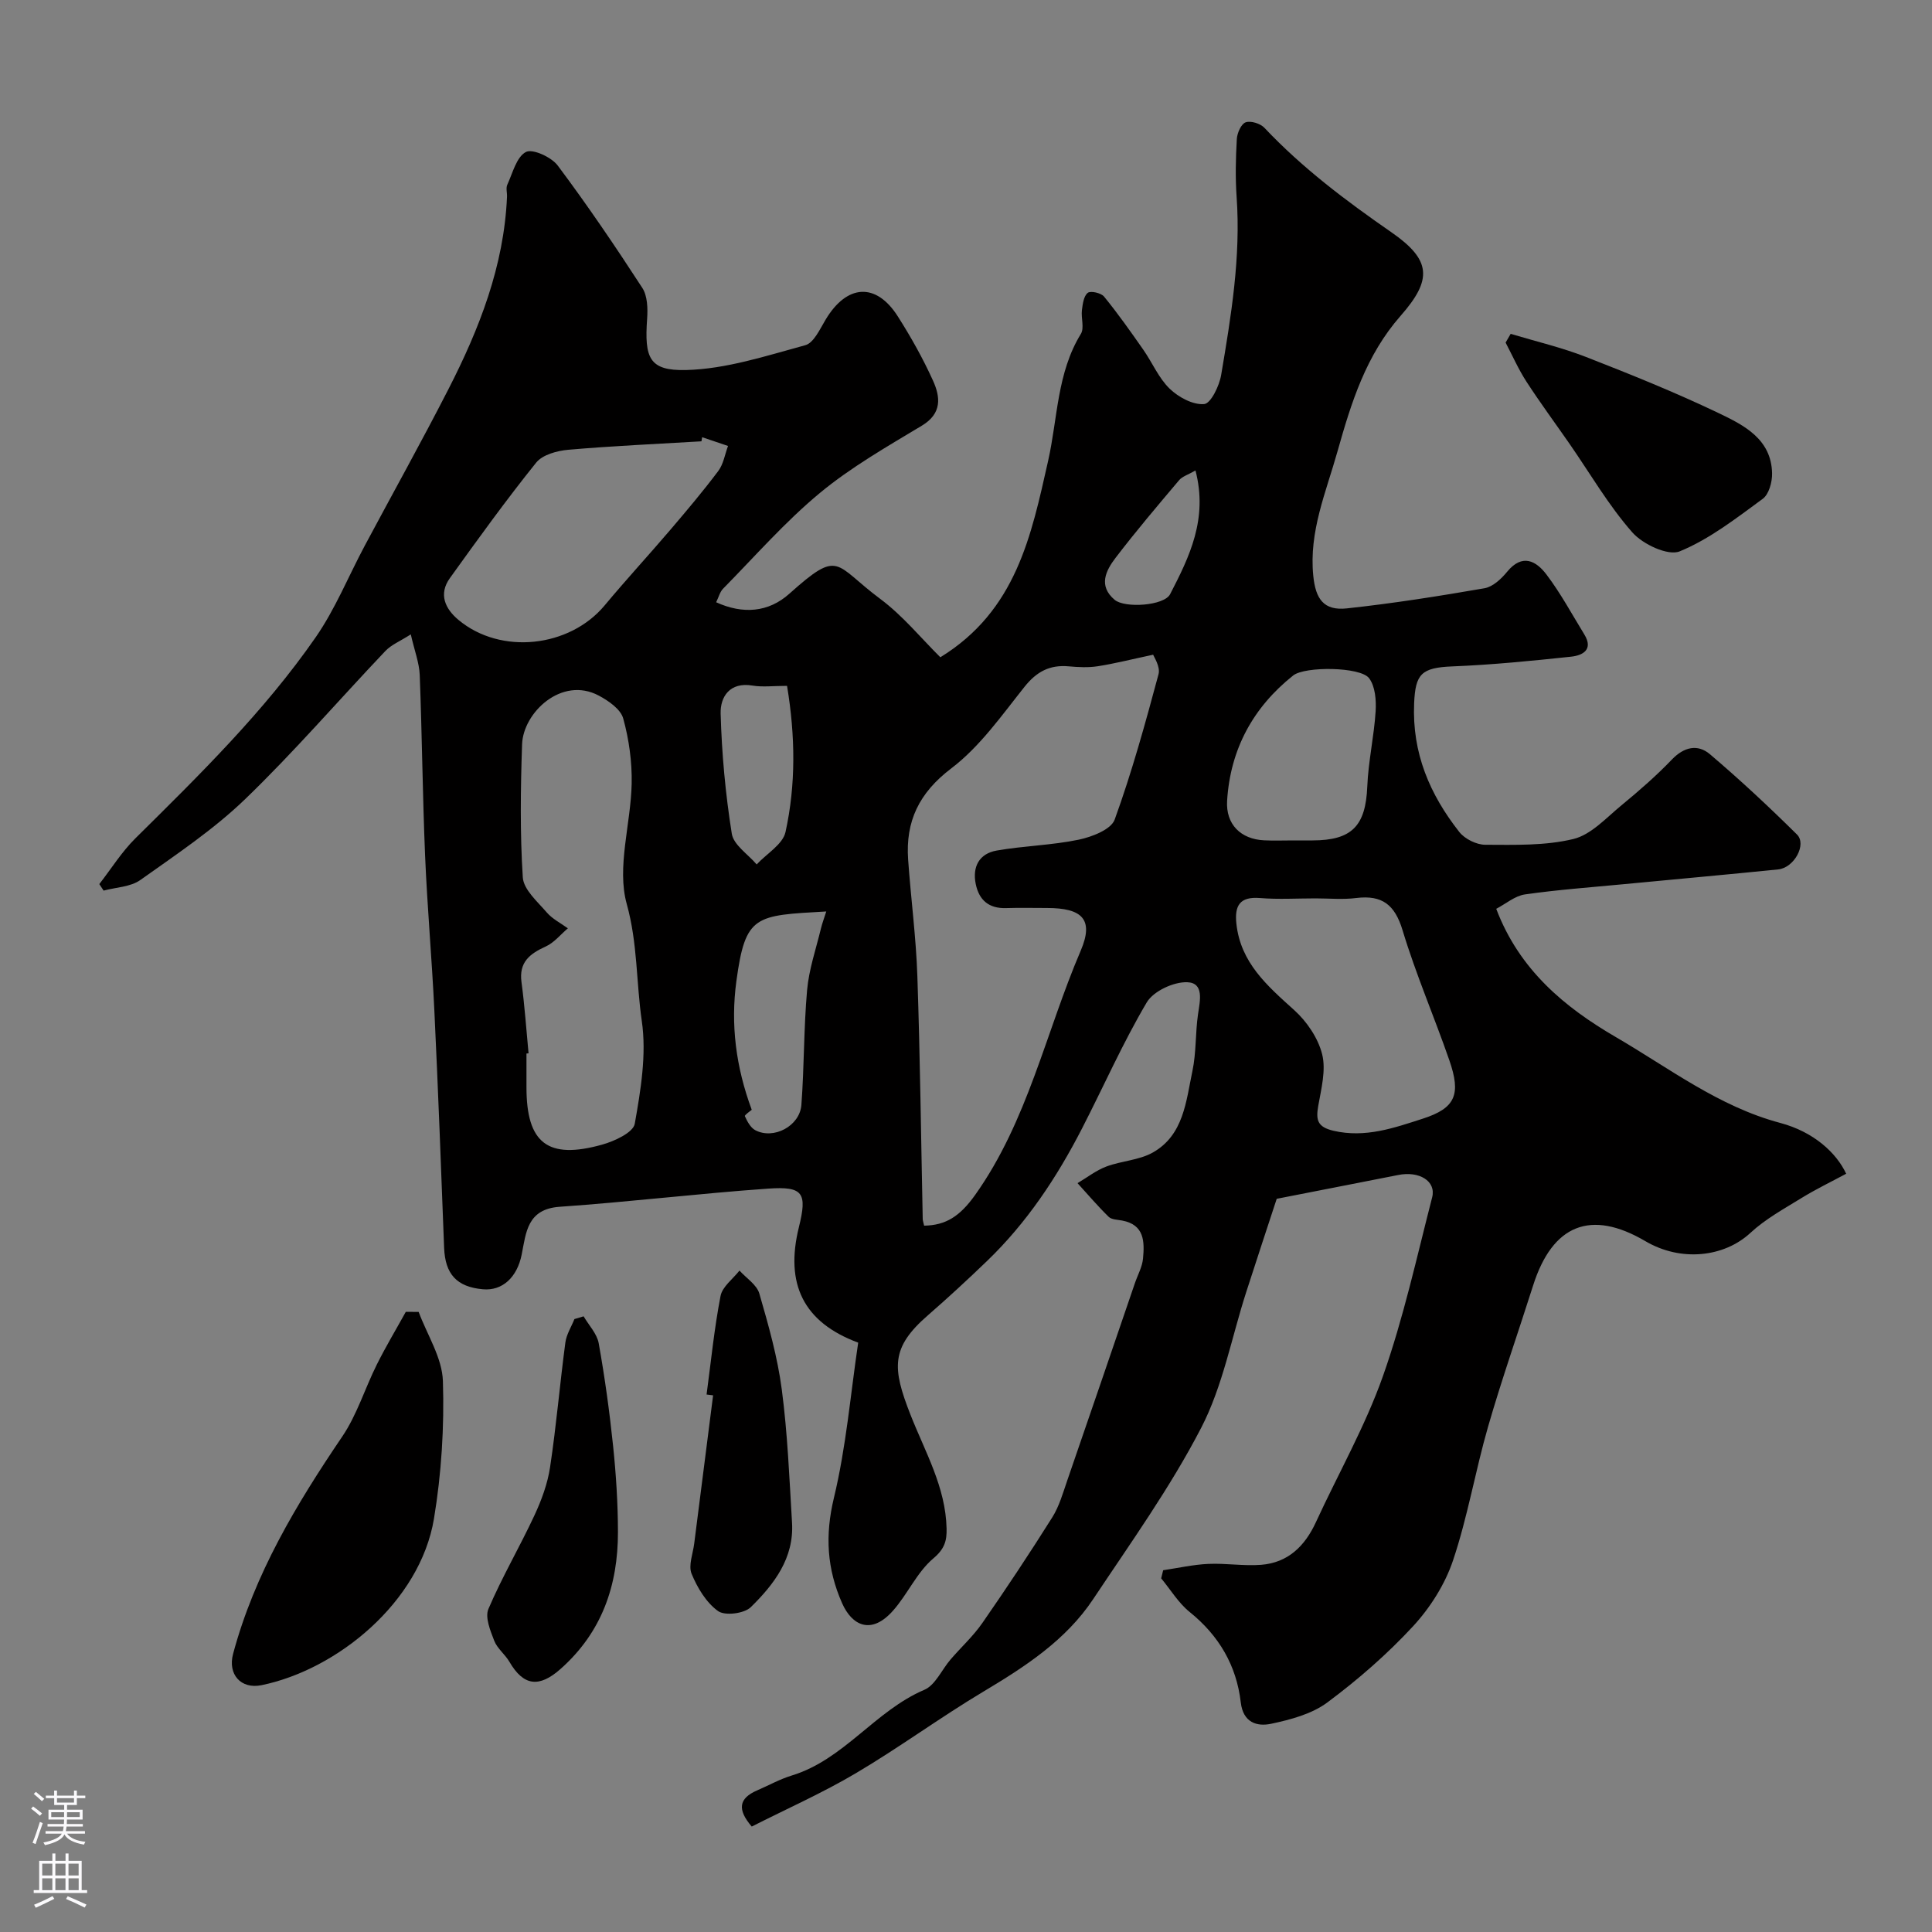 <svg enable-background="new 0 0 400 400" viewBox="0 0 400 400" xmlns="http://www.w3.org/2000/svg"><rect x="0" y="0" width="400" height="400" fill="#808080" stroke="none"/><g fill="#010000"><path d="m264.33 248.2c-1.87 5.71-4.12 12.49-6.31 19.3-3.04 9.42-4.85 19.48-9.34 28.14-6.4 12.35-14.6 23.8-22.34 35.43-5.67 8.53-14.08 13.98-22.74 19.16-8.95 5.35-17.39 11.56-26.36 16.87-6.92 4.1-14.33 7.38-21.6 11.07-3.02-3.52-2.72-5.83 1.12-7.49 2.39-1.03 4.7-2.33 7.17-3.08 10.82-3.31 17.23-13.39 27.44-17.74 2.28-.97 3.6-4.15 5.42-6.27 2.19-2.55 4.72-4.85 6.62-7.6 4.97-7.16 9.8-14.44 14.44-21.82 1.45-2.3 2.22-5.06 3.12-7.67 4.7-13.6 9.34-27.22 14-40.84.58-1.7 1.52-3.35 1.68-5.09.32-3.46.32-7.01-4.33-7.87-.95-.18-2.17-.18-2.78-.77-2.26-2.21-4.32-4.63-6.45-6.97 1.98-1.17 3.84-2.64 5.96-3.44 3.14-1.18 6.79-1.3 9.64-2.91 6.39-3.62 6.87-10.62 8.19-16.88.81-3.83.59-7.86 1.16-11.76.41-2.79 1.29-6.47-2.22-6.61-2.82-.11-7.01 1.84-8.4 4.18-4.97 8.41-8.93 17.41-13.41 26.12-5.2 10.11-11.43 19.51-19.67 27.43-3.98 3.83-8.04 7.58-12.21 11.21-7.74 6.72-7.43 10.91-3.63 20.59 3.03 7.72 7.29 14.98 7.48 23.58.06 2.52-.4 4.21-2.74 6.18-3.4 2.87-5.32 7.4-8.34 10.81-4.56 5.16-8.54 3.03-10.55-1.53-3.14-7.11-3.57-14.02-1.7-21.8 2.55-10.59 3.45-21.57 5.03-32.15-11.36-4.21-15.18-12.17-12.28-23.9 1.75-7.08.93-8.5-6.34-7.99-14.41 1.01-28.77 2.76-43.18 3.76-6.74.47-6.96 5.33-7.87 9.89-.94 4.7-3.98 7.56-8.04 7.19-5.43-.49-7.81-3.15-8.02-8.59-.62-16.37-1.24-32.74-2.02-49.1-.51-10.71-1.47-21.4-1.92-32.11-.52-12.46-.63-24.93-1.11-37.39-.1-2.5-1.07-4.98-1.85-8.4-2.2 1.41-4.02 2.14-5.25 3.43-9.69 10.2-18.9 20.9-29.02 30.66-6.55 6.32-14.27 11.47-21.73 16.77-2.03 1.44-5.04 1.5-7.6 2.19-.3-.45-.6-.9-.89-1.35 2.46-3.16 4.62-6.64 7.44-9.44 13.29-13.15 26.67-26.25 37.36-41.66 4.07-5.87 6.79-12.66 10.18-19 5.76-10.78 11.72-21.46 17.29-32.34 6.42-12.54 11.52-25.54 12.14-39.87.04-.83-.26-1.79.06-2.48 1.11-2.42 1.9-5.75 3.85-6.78 1.38-.73 5.28 1.05 6.59 2.8 6.15 8.21 11.92 16.72 17.51 25.33 1.08 1.66 1.15 4.27 1 6.4-.57 8.08.39 10.8 8.06 10.61 8.28-.2 16.56-2.93 24.69-5.14 1.75-.48 3.02-3.32 4.19-5.27 4.4-7.37 10.45-7.79 14.96-.7 2.71 4.26 5.21 8.71 7.29 13.31 1.53 3.38 1.91 6.78-2.31 9.32-7.23 4.35-14.66 8.59-21.12 13.94-7.21 5.97-13.44 13.12-20.04 19.82-.65.66-.89 1.72-1.43 2.8 5.55 2.53 10.84 2.1 15.16-1.77 10.52-9.41 9.21-6.07 18.81 1.07 4.7 3.5 8.51 8.2 12.45 12.09 15.73-9.67 18.83-25.23 22.31-40.65 1.99-8.82 1.81-18.19 6.78-26.3.75-1.22.02-3.28.22-4.92.16-1.27.37-2.92 1.21-3.58.59-.47 2.76.02 3.37.77 2.88 3.53 5.52 7.27 8.13 11.01 1.87 2.67 3.17 5.85 5.45 8.06 1.83 1.77 4.83 3.39 7.15 3.19 1.38-.12 3.14-3.77 3.52-6.04 2.06-12.18 4.08-24.38 3.2-36.84-.28-3.98-.19-8 .04-11.99.07-1.25.9-3.13 1.82-3.46 1.06-.38 3.06.24 3.9 1.14 7.85 8.31 16.82 15.06 26.23 21.58 8.34 5.77 8.58 9.81 1.96 17.34-7.17 8.16-10.21 17.93-13.05 28.01-2.38 8.49-5.96 16.64-5.03 25.82.48 4.79 2.16 7.26 6.95 6.74 9.54-1.03 19.04-2.53 28.5-4.17 1.73-.3 3.49-1.95 4.69-3.42 3.14-3.82 6-2.25 8.14.58 2.94 3.88 5.27 8.22 7.83 12.39 1.97 3.21-.4 4.37-2.75 4.62-8.16.87-16.35 1.68-24.55 2.01-6.45.26-7.67 1.57-7.93 7.65-.44 10.34 3.26 18.87 9.35 26.63 1.14 1.45 3.56 2.65 5.39 2.65 6.09.02 12.38.22 18.22-1.19 3.69-.89 6.82-4.4 9.99-7 3.62-2.98 7.18-6.08 10.42-9.46 2.53-2.64 5.36-3.23 7.87-1.1 6.23 5.29 12.21 10.87 18.02 16.62 2.08 2.05-.58 6.89-3.87 7.23-10.62 1.08-21.25 2.03-31.88 3.05-6.86.66-13.75 1.15-20.57 2.13-2.07.3-3.95 1.94-5.94 2.98 4.79 12.66 14.2 20.41 24.75 26.55 11.04 6.42 21.29 14.38 34.05 17.78 6.94 1.85 11.63 6.19 13.65 10.52-3.06 1.65-6.25 3.18-9.25 5.03-3.63 2.24-7.48 4.34-10.57 7.21-5.46 5.06-14.41 6.05-21.77 1.71-11.26-6.62-19.22-3.44-23.23 9.2-3.09 9.73-6.48 19.37-9.31 29.18-2.65 9.18-4.23 18.7-7.27 27.74-1.66 4.94-4.73 9.79-8.29 13.64-5.35 5.78-11.39 11.04-17.72 15.75-3.22 2.4-7.6 3.56-11.65 4.42-2.92.62-5.8-.24-6.28-4.42-.89-7.65-4.51-13.83-10.59-18.73-2.32-1.87-3.95-4.62-5.89-6.96.14-.56.27-1.12.41-1.68 3.11-.46 6.22-1.17 9.34-1.31 3.64-.17 7.32.47 10.94.19 5.57-.44 9.07-3.88 11.35-8.84 4.64-10.08 10.2-19.83 13.88-30.25 4.25-12.03 6.99-24.6 10.18-36.98.88-3.4-2.72-5.53-7.07-4.63-7.79 1.55-15.64 3.05-25.11 4.92zm-73 5.56c4.49-.07 7.41-1.93 10.57-6.37 10.87-15.29 14.62-33.69 21.85-50.56 2.79-6.52.27-8.83-6.96-8.84-2.83 0-5.67-.07-8.5.02-3.54.11-5.58-1.63-6.27-4.97-.75-3.62.75-6.31 4.32-6.94 5.62-.99 11.4-1.09 16.98-2.25 2.74-.57 6.71-2.1 7.46-4.16 3.57-9.84 6.36-19.98 9.08-30.1.42-1.57-.98-3.62-1.11-4.04-4.57.97-8 1.85-11.48 2.39-1.95.3-4.01.2-5.99.02-3.92-.36-6.65 1.08-9.16 4.23-4.72 5.92-9.23 12.38-15.15 16.88-6.72 5.1-9.51 10.98-8.95 18.92.57 8.04 1.64 16.06 1.91 24.11.57 16.76.76 33.53 1.11 50.3.01.33.14.65.29 1.36zm-81.9-35.68c-.14.01-.29.03-.43.04v7c0 11.56 4.4 15.02 15.68 11.86 2.54-.71 6.42-2.5 6.74-4.32 1.24-6.98 2.46-14.35 1.46-21.25-1.17-8.02-.85-16.11-3.12-24.25-2.11-7.61.85-16.55 1.02-24.91.09-4.51-.55-9.16-1.75-13.5-.53-1.92-3.04-3.66-5.05-4.73-7.69-4.1-15.67 3.53-15.89 10.09-.31 9.18-.44 18.4.15 27.55.17 2.53 3.03 5 4.96 7.25 1.16 1.35 2.89 2.21 4.37 3.29-1.51 1.28-2.84 2.97-4.58 3.76-3.32 1.51-5.58 3.25-5.02 7.39.66 4.89.99 9.82 1.46 14.73zm35.94-127.56c-.05.28-.09.57-.14.85-9.19.55-18.4.95-27.57 1.75-2.32.2-5.33 1.02-6.65 2.66-6.23 7.75-12.06 15.83-17.87 23.92-2.39 3.32-.97 6.36 1.8 8.66 8.73 7.27 22.96 5.72 30.25-3.02 4.42-5.31 9.11-10.39 13.59-15.64 3.4-3.99 6.79-8 9.94-12.2 1.07-1.43 1.36-3.43 2.01-5.17-1.79-.61-3.58-1.21-5.36-1.81zm126.99 95.48c-3.83 0-7.68.24-11.49-.07-4.2-.34-5.29 1.58-4.89 5.31.87 8.1 6.4 12.86 11.97 17.89 2.62 2.36 4.95 5.79 5.79 9.15.82 3.29-.19 7.14-.81 10.67-.5 2.89-.23 4.37 3.14 5.16 6.59 1.54 12.57-.59 18.5-2.5 6.81-2.19 7.95-5.04 5.49-12.12-3.12-9-6.92-17.77-9.67-26.88-1.6-5.3-4.22-7.33-9.56-6.69-2.77.36-5.64.08-8.47.08zm-4.64-12h4c8.21-.01 11.02-3.02 11.36-11.15.21-5.21 1.4-10.38 1.73-15.59.14-2.29-.08-5.15-1.35-6.84-1.79-2.39-13.29-2.5-15.72-.57-8.32 6.62-13.02 15.29-13.68 25.93-.3 4.89 2.82 7.97 7.67 8.2 1.99.1 3.99.02 5.99.02zm-112.08 55.77c-.23.21-1.53 1.09-1.42 1.33.49 1.09 1.18 2.38 2.16 2.9 3.79 1.99 9.21-.85 9.54-5.25.59-7.91.48-15.87 1.18-23.76.38-4.28 1.83-8.47 2.85-12.69.28-1.16.71-2.28 1.12-3.59-14.73.84-16.74.63-18.61 14.42-1.22 8.97-.11 17.76 3.18 26.64zm7.31-87.77c-2.87 0-5.07.29-7.16-.06-4.73-.79-6.68 2.36-6.59 5.78.23 8.32 1 16.67 2.31 24.89.37 2.33 3.36 4.25 5.15 6.36 2.06-2.22 5.41-4.16 5.97-6.7 2.16-9.85 2.04-19.87.32-30.27zm84.56-44.59c-1.55.89-2.73 1.23-3.38 2-4.47 5.29-8.96 10.58-13.16 16.08-2.02 2.64-3.63 5.81-.19 8.7 2.11 1.77 10.25 1.23 11.48-1.17 3.98-7.71 7.87-15.58 5.25-25.61z"/><path d="m86.68 271.62c1.77 4.77 4.87 9.5 5.02 14.33.3 9.47-.3 19.11-1.85 28.47-2.88 17.31-20.08 31.28-35.71 34.48-4.27.87-7.02-2.25-5.88-6.49 4.44-16.56 13.08-30.95 22.6-44.99 3.06-4.51 4.69-9.97 7.16-14.91 1.85-3.71 3.99-7.28 6-10.91.89.01 1.78.02 2.66.02z"/><path d="m312.77 69.12c5.22 1.57 10.57 2.82 15.63 4.8 9.26 3.61 18.5 7.34 27.45 11.62 5.2 2.49 10.9 5.35 11.04 12.46.04 1.79-.65 4.34-1.94 5.28-5.48 4.01-10.99 8.33-17.18 10.87-2.42 1-7.66-1.47-9.82-3.93-4.92-5.59-8.72-12.17-12.99-18.33-2.98-4.29-6.09-8.5-8.93-12.88-1.65-2.55-2.89-5.37-4.31-8.08.36-.6.71-1.2 1.05-1.81z"/><path d="m120.83 272.53c1.08 1.86 2.78 3.61 3.13 5.6 1.26 7.05 2.24 14.16 2.98 21.28.61 5.89.99 11.83 1 17.75.02 11.07-3.32 20.8-11.91 28.4-4.39 3.88-7.62 3.55-10.56-1.5-.9-1.54-2.51-2.74-3.14-4.35-.81-2.09-1.95-4.86-1.21-6.59 2.82-6.61 6.49-12.85 9.53-19.38 1.47-3.16 2.73-6.57 3.24-10 1.29-8.55 2.02-17.19 3.16-25.77.22-1.68 1.23-3.25 1.88-4.87.64-.19 1.27-.38 1.9-.57z"/><path d="m146.29 288.72c.91-6.81 1.59-13.67 2.89-20.4.37-1.93 2.56-3.52 3.92-5.26 1.42 1.57 3.58 2.93 4.11 4.75 1.89 6.53 3.77 13.15 4.65 19.87 1.2 9.12 1.57 18.36 2.12 27.56.45 7.36-3.73 12.79-8.54 17.51-1.36 1.33-5.36 1.83-6.78.8-2.45-1.76-4.28-4.82-5.47-7.71-.71-1.72.28-4.16.54-6.27 1.29-10.23 2.6-20.46 3.91-30.68-.46-.05-.91-.11-1.35-.17z"/></g><path d="m6.44 374.46.42-.45c.65.47 1.27.95 1.85 1.44l-.45.49c-.65-.56-1.25-1.06-1.82-1.48m.93 7.33-.63-.26c.55-1.36 1.05-2.8 1.52-4.33.19.1.38.19.59.27-.46 1.29-.95 2.73-1.48 4.32m-.38-10.38.44-.42c.43.34 1.01.82 1.74 1.44l-.49.49c-.53-.51-1.09-1.01-1.69-1.51m2.5.35h1.72v-1.04h.59v1.04h3.52v-1.04h.59v1.04h1.75v.53h-1.75v1.42h-2.03v.97h3.22v2.03h-3.24c0 .35-.01.66-.03.93h3.32v.53h-3.37c-.03.27-.08.58-.15.94h3.96v.53h-3.71c.67.92 1.93 1.48 3.79 1.68-.13.24-.23.44-.29.59-2.13-.38-3.48-1.08-4.04-2.12-.43.97-1.77 1.72-4.03 2.23-.09-.19-.2-.37-.33-.55 2.1-.42 3.37-1.03 3.81-1.83h-3.36v-.53h3.58c.08-.29.13-.61.16-.94h-3.33v-.53h3.39c.02-.27.04-.58.04-.93h-3.23v-2.03h3.25v-.97h-2.07v-1.42h-1.73zm1.12 3.44v1h2.65c.01-.3.02-.44.01-.4v-.25-.35zm1.19-2h3.52v-.91h-3.52zm4.71 2h-2.63v.59c0 .15-.01.28-.01.4h2.64z" fill="#fbfafc"/><path d="m13.56 383.74h.63v1.52h2.72v6.07h1.13v.6h-11.06v-.6h1.13v-6.07h2.73v-1.52h.63v1.52h2.1v-1.52zm-2.69 8.83.38.56c-1.24.63-2.53 1.25-3.85 1.85-.1-.21-.21-.42-.34-.63 1.36-.55 2.63-1.15 3.81-1.78m-2.13-4.27h2.1v-2.45h-2.1zm0 3.04h2.1v-2.46h-2.1zm2.72-3.04h2.1v-2.45h-2.1zm0 3.04h2.1v-2.46h-2.1zm6.07 3.6c-1.41-.71-2.7-1.3-3.86-1.78l.35-.56c1.45.62 2.75 1.19 3.88 1.72zm-1.25-9.09h-2.1v2.45h2.1zm-2.09 5.49h2.1v-2.45h-2.1z" fill="#fbfafc"/></svg>